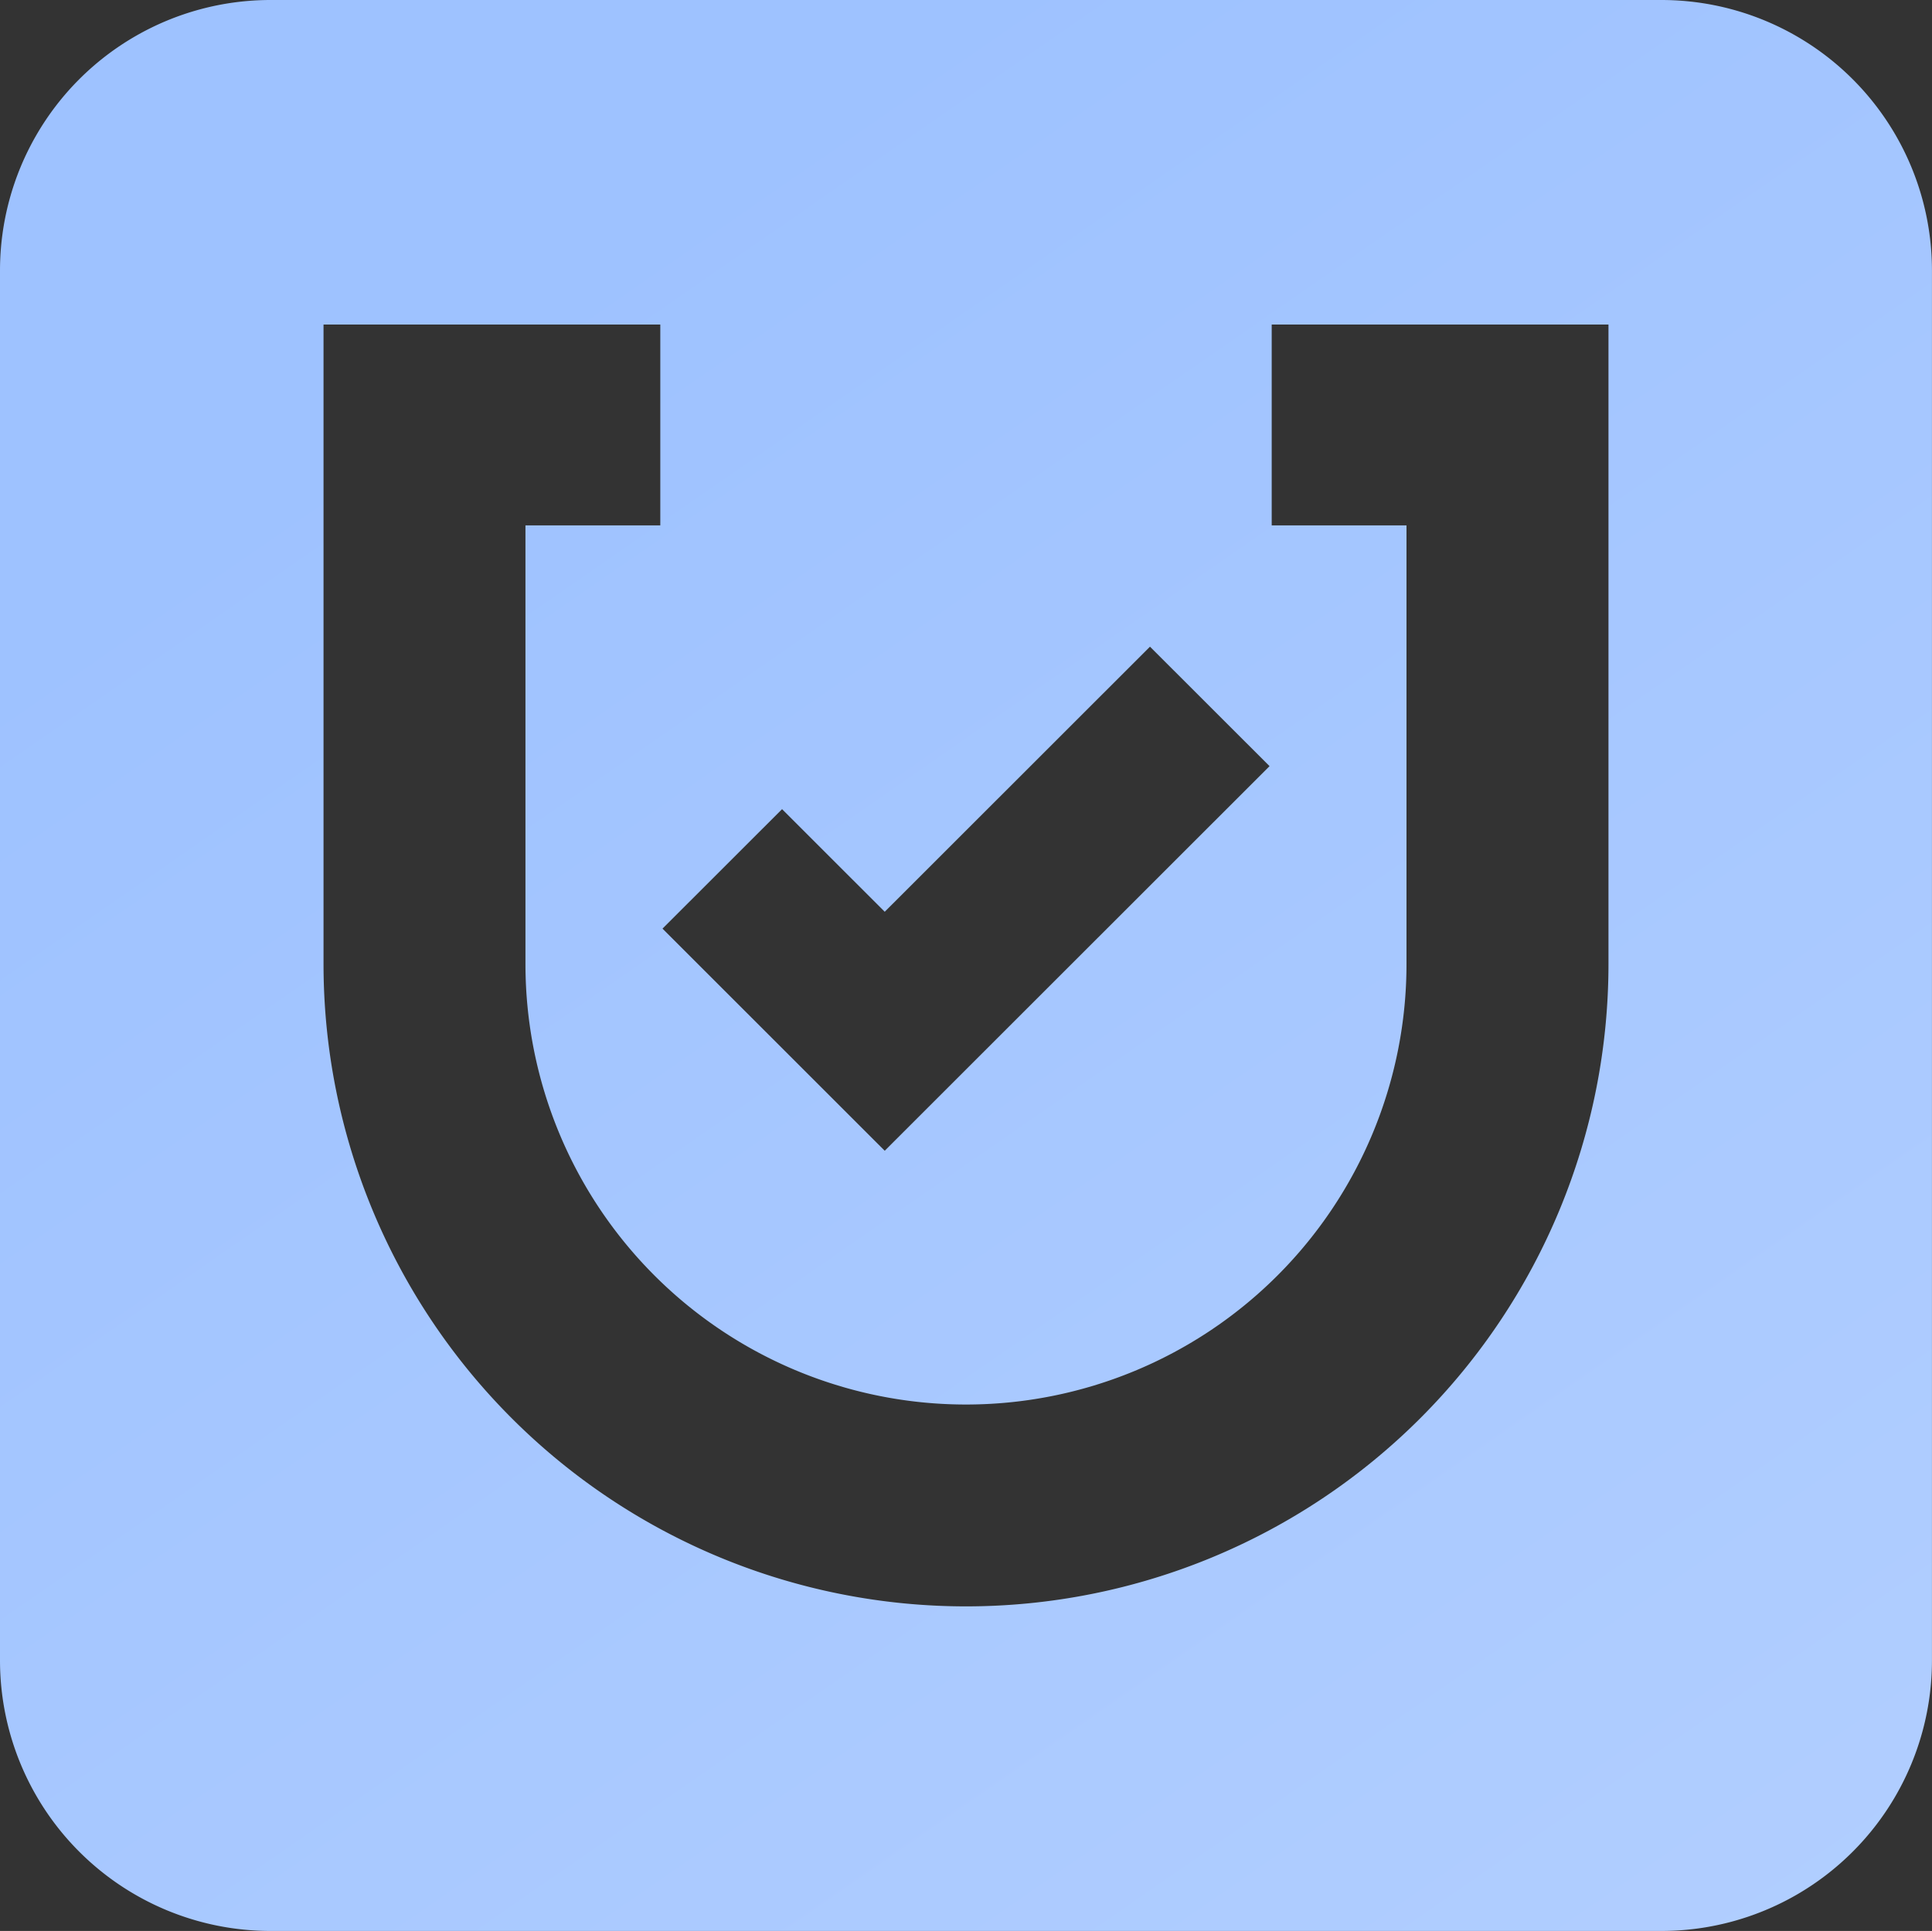 <svg xmlns="http://www.w3.org/2000/svg" xmlns:xlink="http://www.w3.org/1999/xlink" width="44.919" height="44.9" viewBox="0 0 44.919 44.9"><rect x="0" y="0" width="44.919" height="44.9" fill="#333333" stroke="none"/><defs><style>.a{fill:url(#a);}</style><linearGradient id="a" x1="0.5" x2="3.626" y2="4.514" gradientUnits="objectBoundingBox"><stop offset="0" stop-color="#9ec2ff"/><stop offset="1" stop-color="#fff"/></linearGradient></defs><path class="a" d="M718.573,280.554H686.24a6.291,6.291,0,0,0-6.293,6.29v32.32a6.292,6.292,0,0,0,6.293,6.29h32.333a6.291,6.291,0,0,0,6.292-6.29v-32.32A6.291,6.291,0,0,0,718.573,280.554ZM698.13,299.369l2.387,2.386,6.167-6.164,2.78,2.778-8.947,8.943-5.167-5.165Zm19.214,3.6a14.937,14.937,0,0,1-29.875,0V288.1h7.83v4.671h-3.135v10.2a10.242,10.242,0,0,0,20.484,0v-10.2h-3.134V288.1h7.83Z" transform="translate(-679.947 -280.554)"/></svg>